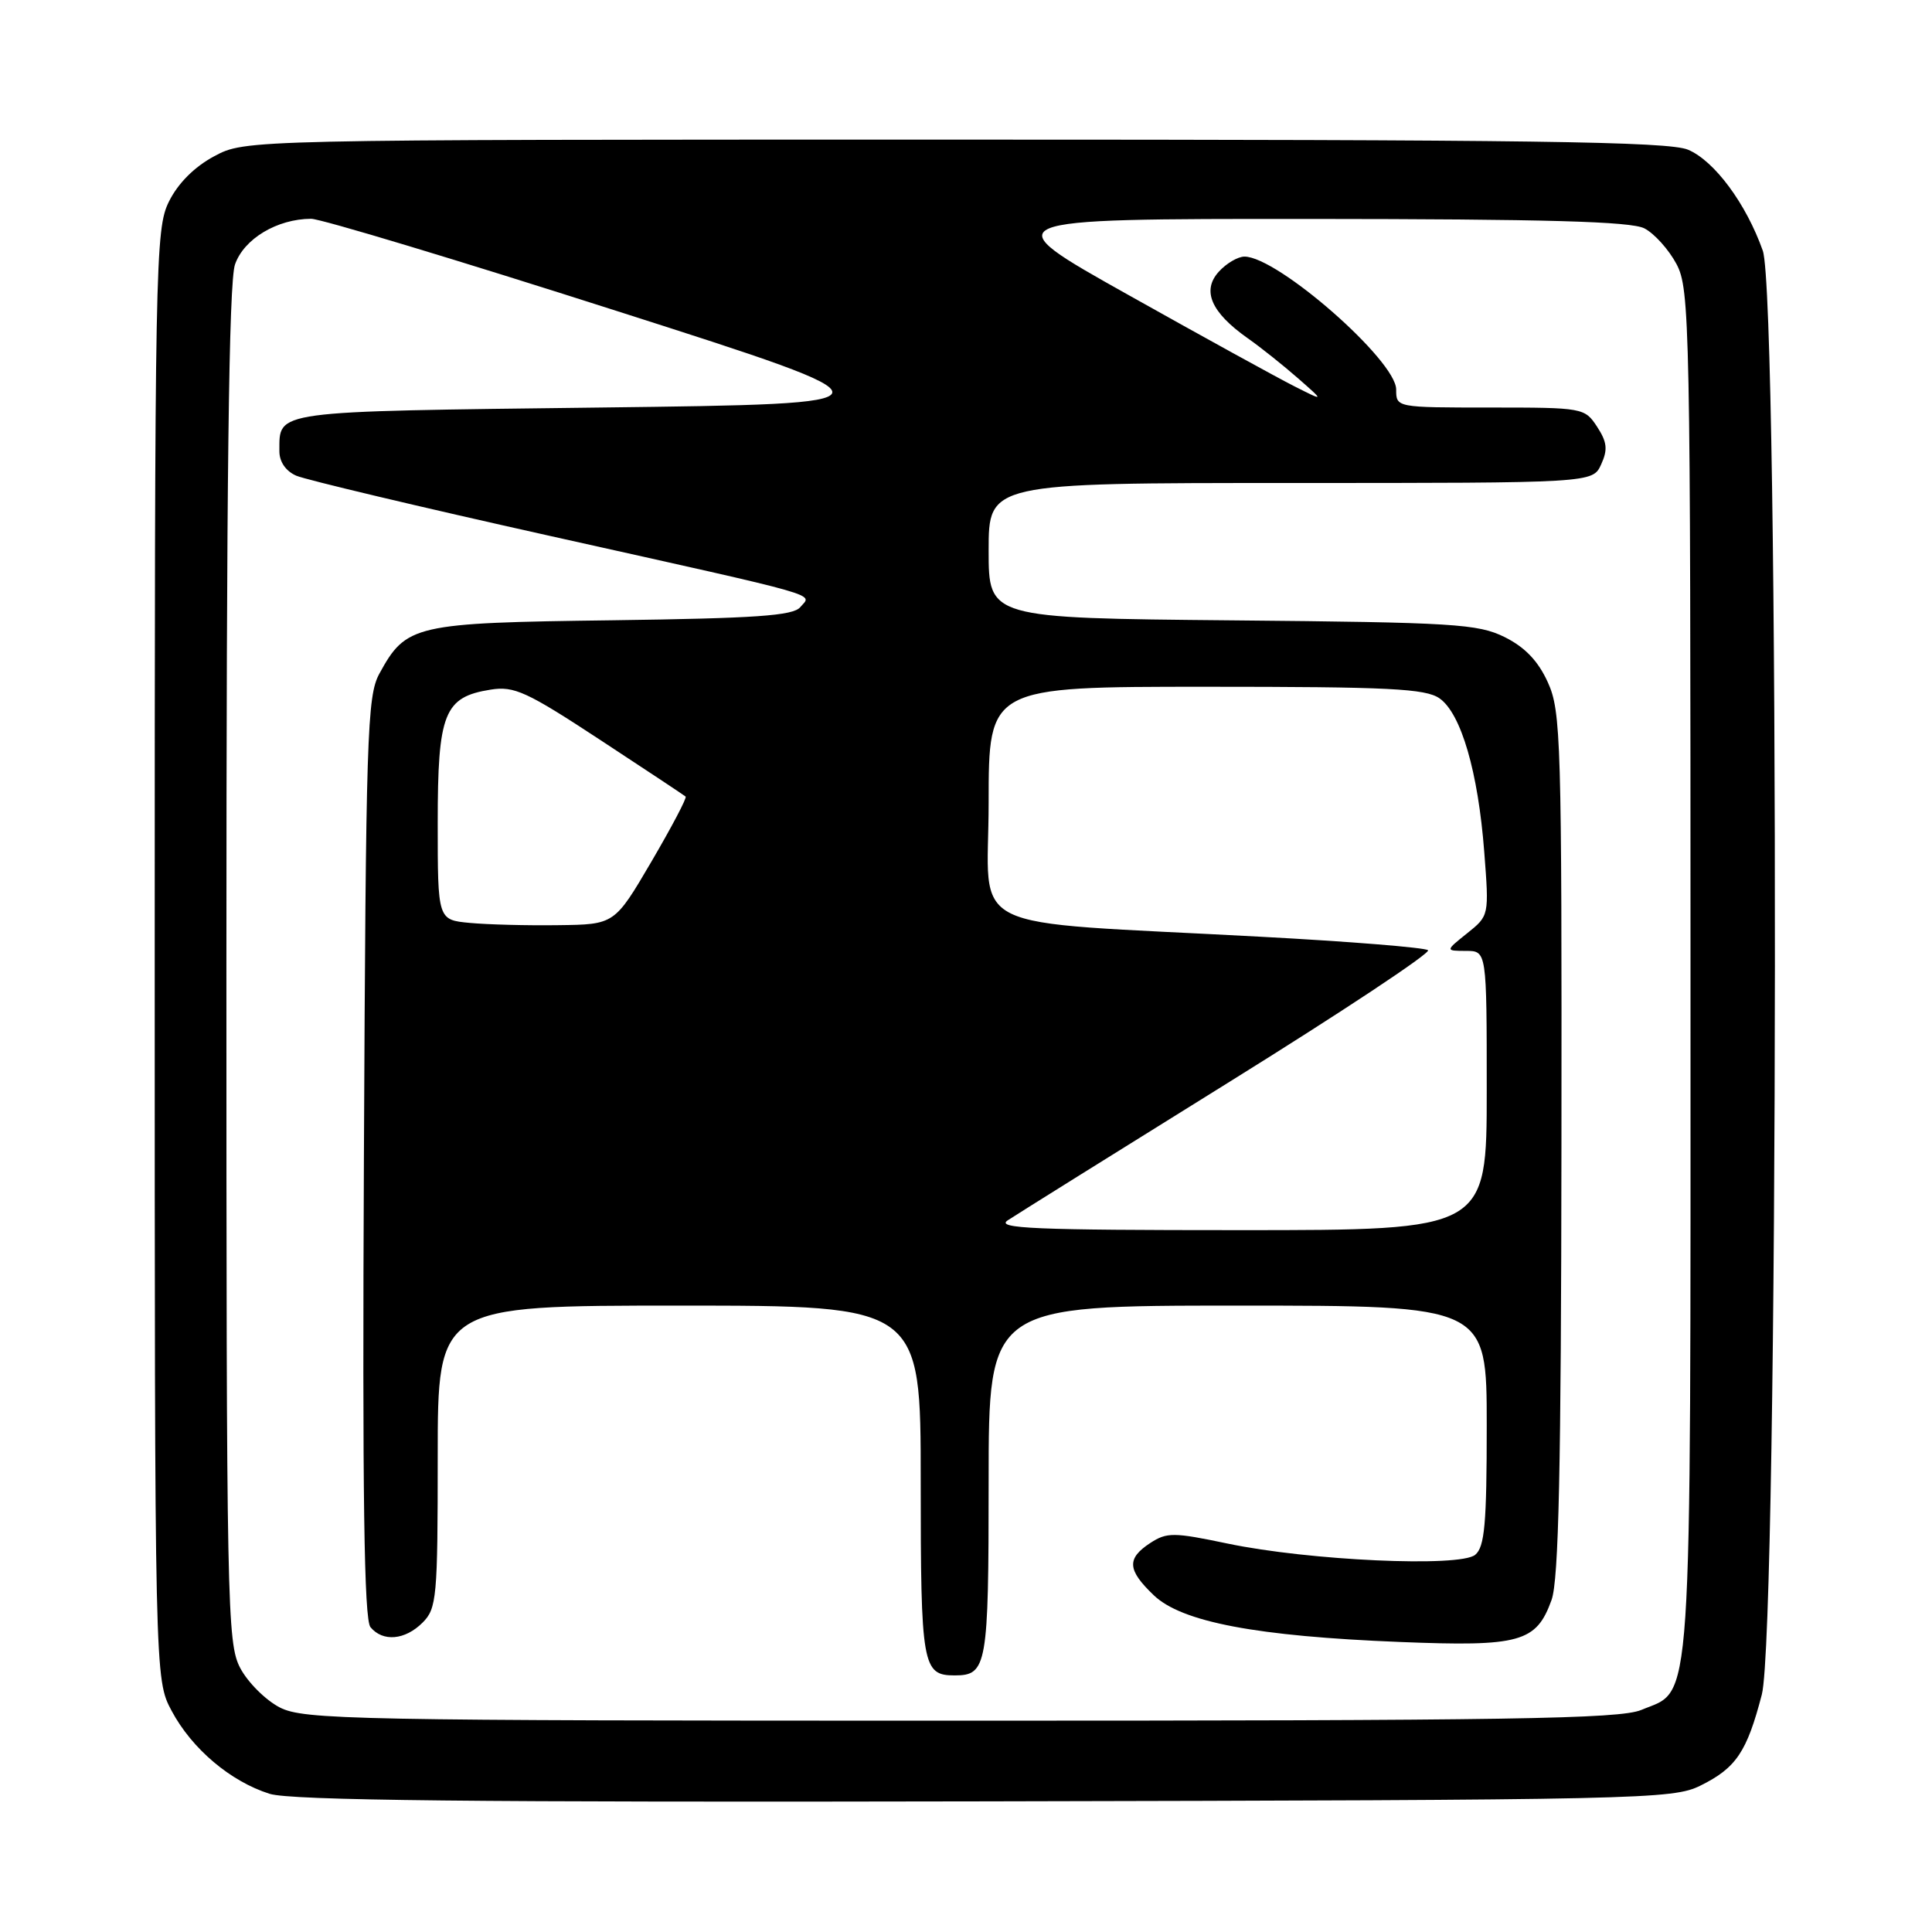 <?xml version="1.0" encoding="UTF-8" standalone="no"?>
<!DOCTYPE svg PUBLIC "-//W3C//DTD SVG 1.1//EN" "http://www.w3.org/Graphics/SVG/1.1/DTD/svg11.dtd" >
<svg xmlns="http://www.w3.org/2000/svg" xmlns:xlink="http://www.w3.org/1999/xlink" version="1.1" viewBox="0 0 256 256">
 <g >
 <path fill="currentColor"
d=" M 225.32 236.60 C 230.05 234.26 231.47 232.14 233.45 224.54 C 235.68 215.96 235.80 39.52 233.58 33.22 C 231.38 27.00 227.18 21.32 223.68 19.84 C 221.10 18.75 202.87 18.50 126.50 18.50 C 32.50 18.50 32.50 18.50 28.39 20.70 C 25.77 22.10 23.59 24.28 22.39 26.70 C 20.58 30.35 20.50 34.41 20.50 126.50 C 20.50 222.50 20.50 222.50 22.75 226.71 C 25.43 231.73 30.55 236.06 35.73 237.69 C 38.54 238.57 62.64 238.83 130.50 238.69 C 217.68 238.51 221.66 238.42 225.32 236.60 Z  M 37.08 226.25 C 35.21 225.29 32.84 222.93 31.83 221.02 C 30.09 217.71 30.00 212.91 30.00 127.91 C 30.00 63.63 30.32 37.38 31.14 35.04 C 32.32 31.65 36.71 29.01 41.22 28.99 C 42.47 28.98 60.75 34.49 81.83 41.24 C 120.15 53.50 120.15 53.50 79.54 54.00 C 35.75 54.54 37.05 54.36 37.02 59.77 C 37.01 61.18 37.86 62.42 39.25 63.03 C 40.49 63.57 55.67 67.18 73.00 71.04 C 110.01 79.29 107.58 78.60 106.04 80.45 C 105.10 81.59 100.15 81.93 81.13 82.19 C 54.86 82.53 53.82 82.77 50.27 89.26 C 48.64 92.24 48.48 97.33 48.22 153.36 C 48.01 198.19 48.24 214.59 49.09 215.61 C 50.73 217.59 53.67 217.33 56.00 215.00 C 57.87 213.13 58.00 211.67 58.00 193.00 C 58.00 173.00 58.00 173.00 90.00 173.00 C 122.00 173.00 122.00 173.00 122.00 196.30 C 122.00 220.76 122.22 222.00 126.50 222.00 C 130.78 222.00 131.00 220.76 131.00 196.30 C 131.00 173.00 131.00 173.00 164.00 173.00 C 197.00 173.00 197.00 173.00 197.00 188.88 C 197.00 201.90 196.73 204.98 195.47 206.02 C 193.45 207.70 173.46 206.79 162.66 204.53 C 155.51 203.03 154.62 203.02 152.41 204.46 C 149.27 206.52 149.37 208.02 152.87 211.37 C 156.58 214.93 166.47 216.81 185.50 217.57 C 201.44 218.21 203.57 217.61 205.59 212.00 C 206.54 209.35 206.86 194.65 206.90 151.50 C 206.95 98.10 206.84 94.24 205.10 90.42 C 203.82 87.59 202.07 85.76 199.38 84.42 C 195.84 82.67 192.71 82.47 163.25 82.20 C 131.00 81.90 131.00 81.90 131.00 72.95 C 131.00 64.00 131.00 64.00 171.02 64.00 C 211.04 64.00 211.04 64.00 212.16 61.54 C 213.06 59.57 212.95 58.58 211.62 56.54 C 209.98 54.04 209.74 54.00 197.48 54.00 C 185.00 54.00 185.00 54.00 185.00 51.61 C 185.00 47.77 169.30 34.01 164.90 34.00 C 164.03 34.00 162.49 34.90 161.49 36.01 C 159.23 38.51 160.47 41.38 165.29 44.79 C 167.06 46.03 170.07 48.44 172.00 50.13 C 175.50 53.20 175.50 53.20 171.50 51.18 C 169.30 50.07 159.40 44.63 149.51 39.08 C 131.52 29.00 131.52 29.00 173.51 29.01 C 204.85 29.03 216.11 29.34 217.89 30.26 C 219.21 30.94 221.12 33.07 222.14 34.98 C 223.91 38.31 224.00 42.71 224.00 128.78 C 224.00 228.94 224.35 223.70 217.47 226.58 C 214.61 227.77 200.02 228.00 127.28 228.00 C 46.63 228.00 40.26 227.87 37.08 226.25 Z  M 133.53 161.70 C 134.61 160.98 147.75 152.78 162.72 143.47 C 177.70 134.16 189.62 126.26 189.22 125.91 C 188.83 125.56 178.82 124.75 167.00 124.12 C 126.84 121.95 131.00 124.00 131.00 106.36 C 131.00 91.00 131.00 91.00 159.78 91.00 C 184.05 91.00 188.90 91.24 190.75 92.54 C 193.60 94.54 195.86 102.28 196.67 112.88 C 197.32 121.33 197.32 121.33 194.41 123.66 C 191.50 125.99 191.50 125.99 194.25 126.00 C 197.00 126.00 197.00 126.00 197.00 144.50 C 197.00 163.00 197.00 163.00 164.28 163.00 C 137.05 163.00 131.89 162.78 133.53 161.70 Z  M 62.25 122.29 C 58.00 121.89 58.00 121.89 58.00 109.05 C 58.00 94.48 58.84 92.36 65.01 91.38 C 68.13 90.88 69.78 91.64 79.51 98.03 C 85.56 102.00 90.66 105.38 90.85 105.55 C 91.04 105.72 88.99 109.60 86.31 114.18 C 81.43 122.50 81.43 122.50 73.96 122.59 C 69.86 122.65 64.59 122.51 62.25 122.29 Z "/>
</g>
</svg>